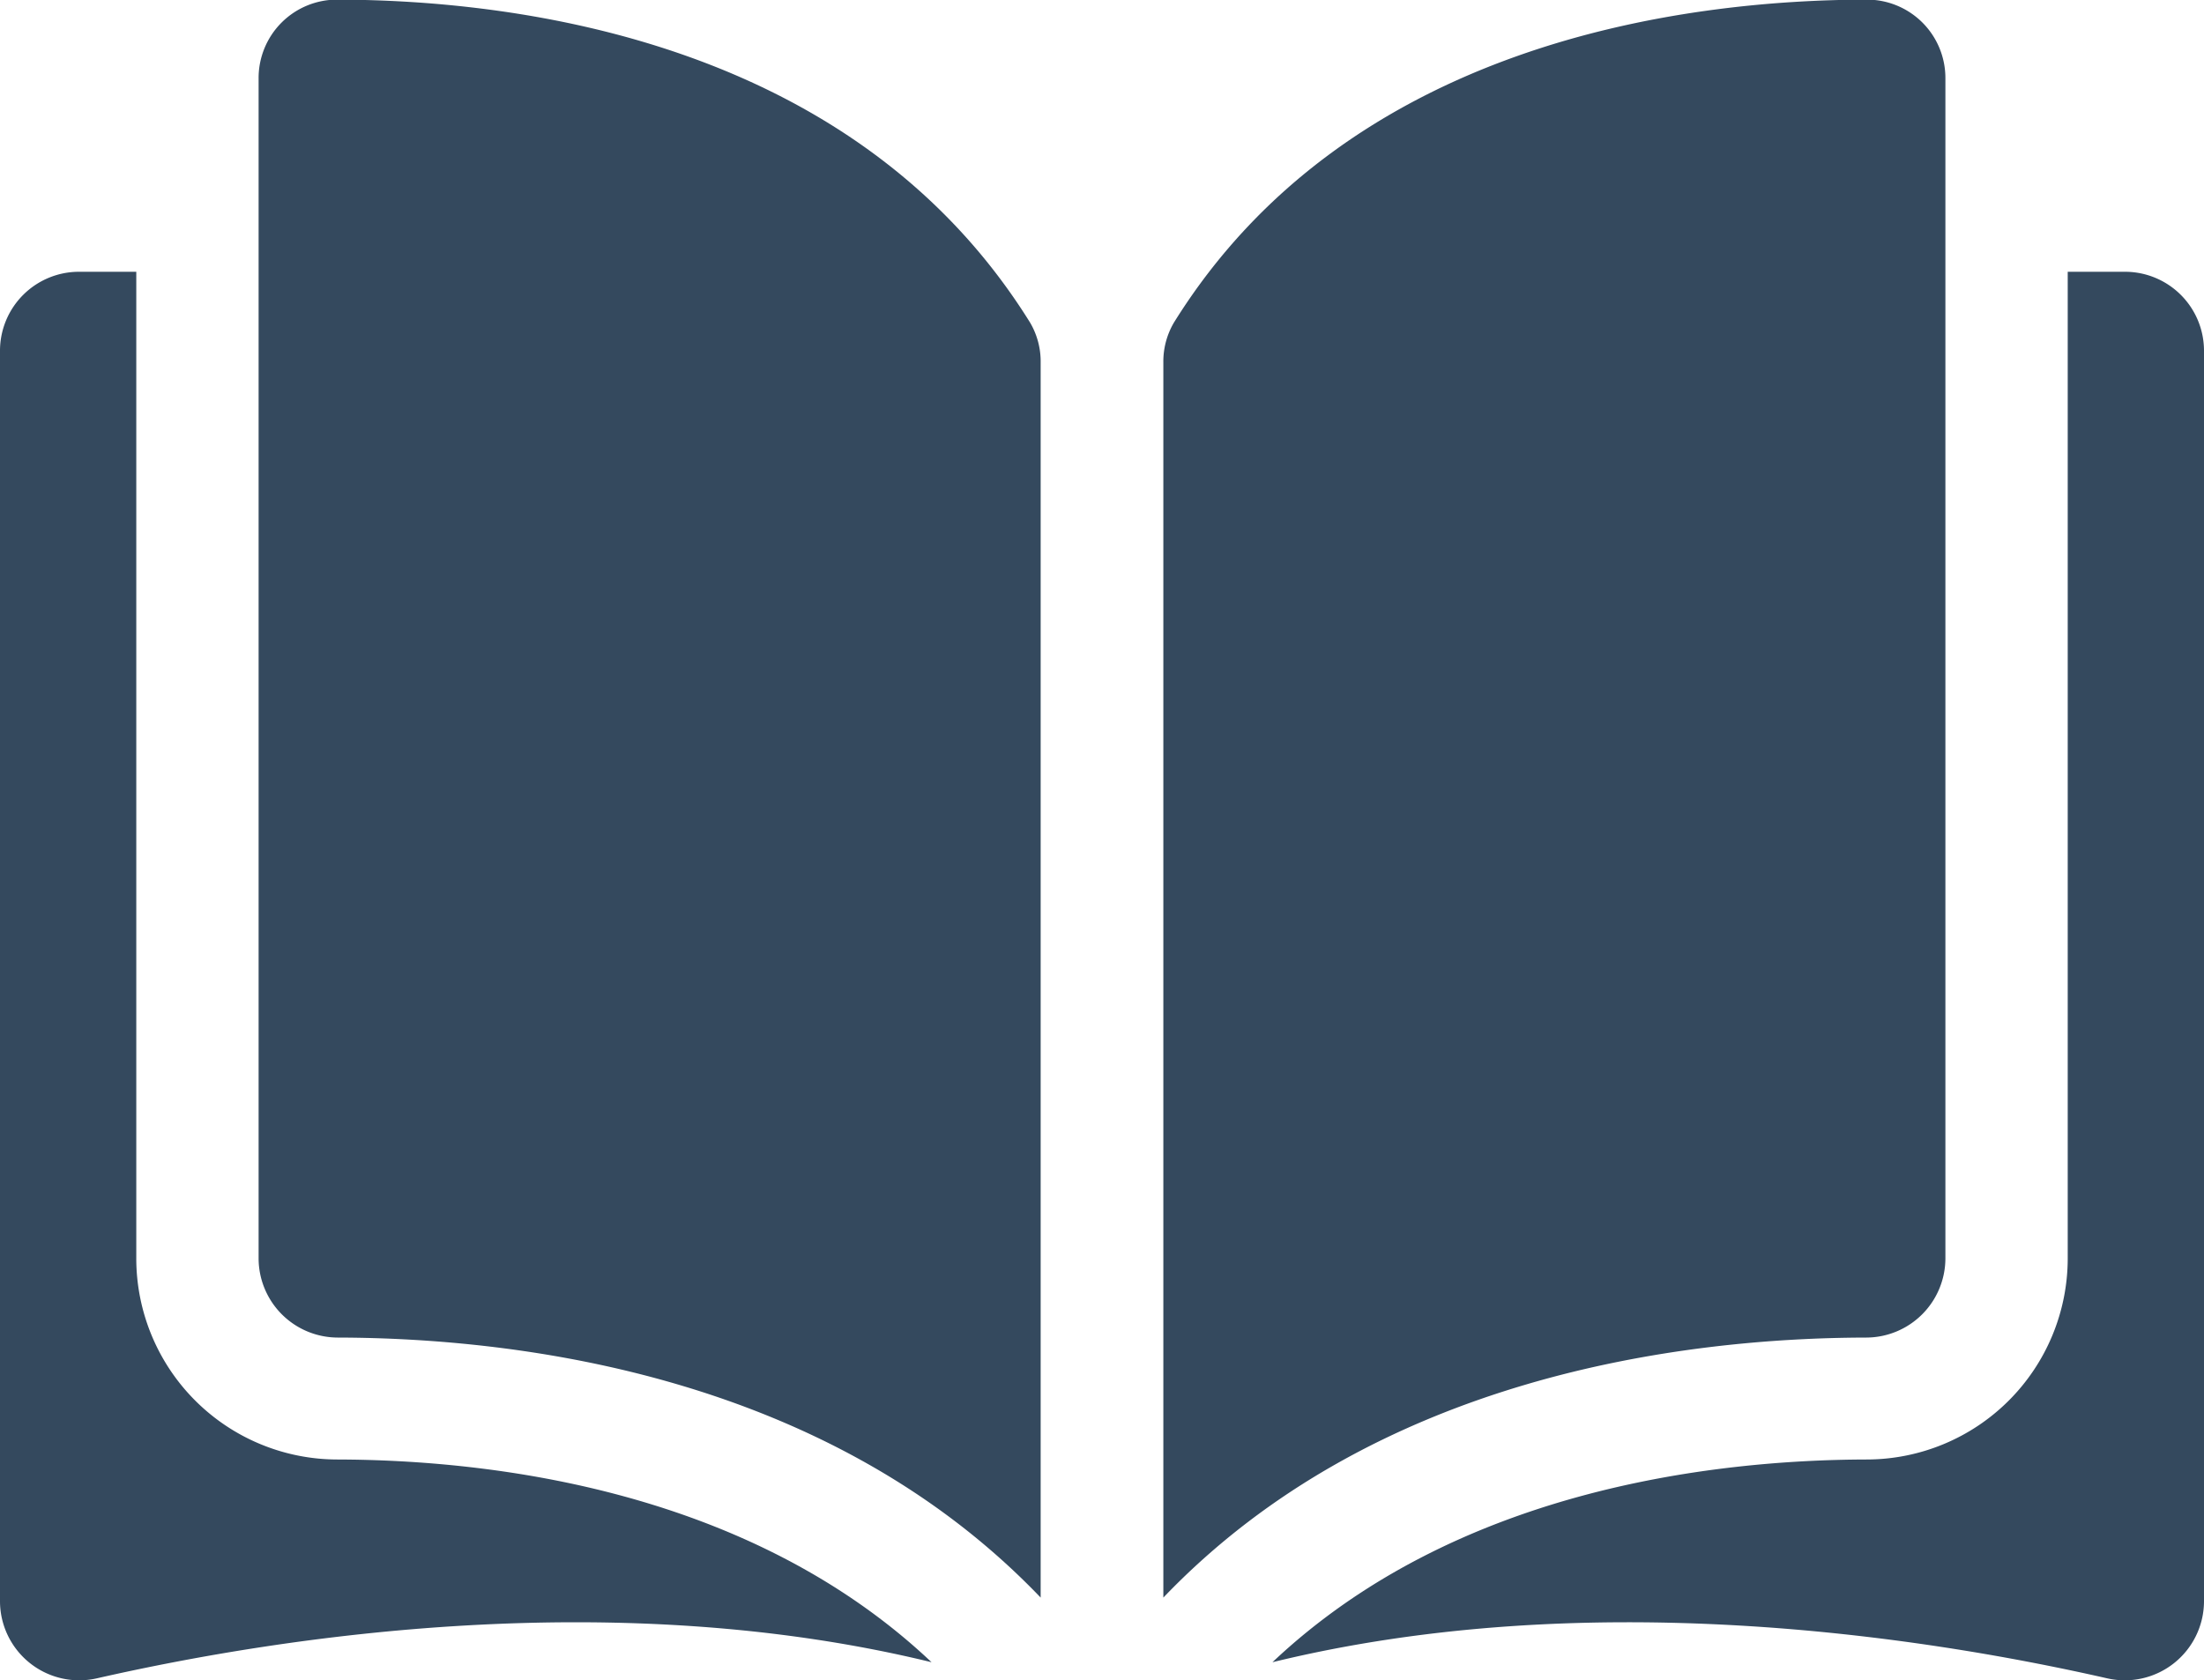 <svg xmlns="http://www.w3.org/2000/svg" width="60" height="45.75" viewBox="0 0 60 45.75">
  <defs>
    <style>
      .cls-1 {
        fill: #34495e;
        fill-rule: evenodd;
      }
    </style>
  </defs>
  <path id="book.svg" class="cls-1" d="M1120.35,1631.81h-1.56v26.87a5.478,5.478,0,0,1-5.47,5.47c-4.24.01-11.23,0.84-16.18,5.52,8.56-2.09,17.59-.73,22.73.44a2.157,2.157,0,0,0,2.63-2.09v-34.07A2.151,2.151,0,0,0,1120.35,1631.81Zm-54.14,26.87v-26.87h-1.56a2.151,2.151,0,0,0-2.15,2.14v34.07a2.157,2.157,0,0,0,2.63,2.09c5.14-1.17,14.17-2.53,22.73-.44-4.95-4.68-11.94-5.51-16.18-5.52A5.478,5.478,0,0,1,1066.21,1658.68Zm5.47-34.28h0a2.134,2.134,0,0,0-2.14,2.14v32.14a2.16,2.16,0,0,0,2.15,2.15c5,0.01,13.37,1.05,19.14,7.08v-33.63a2.089,2.089,0,0,0-.29-1.09C1085.8,1625.57,1076.69,1624.41,1071.68,1624.4Zm43.78,34.28v-32.14a2.134,2.134,0,0,0-2.14-2.14h0c-5.01.01-14.12,1.17-18.86,8.79a2.089,2.089,0,0,0-.29,1.09v33.63c5.77-6.03,14.14-7.07,19.14-7.08A2.16,2.16,0,0,0,1115.46,1658.68Z" transform="translate(-1062.5 -1624.41)"/>
</svg>
